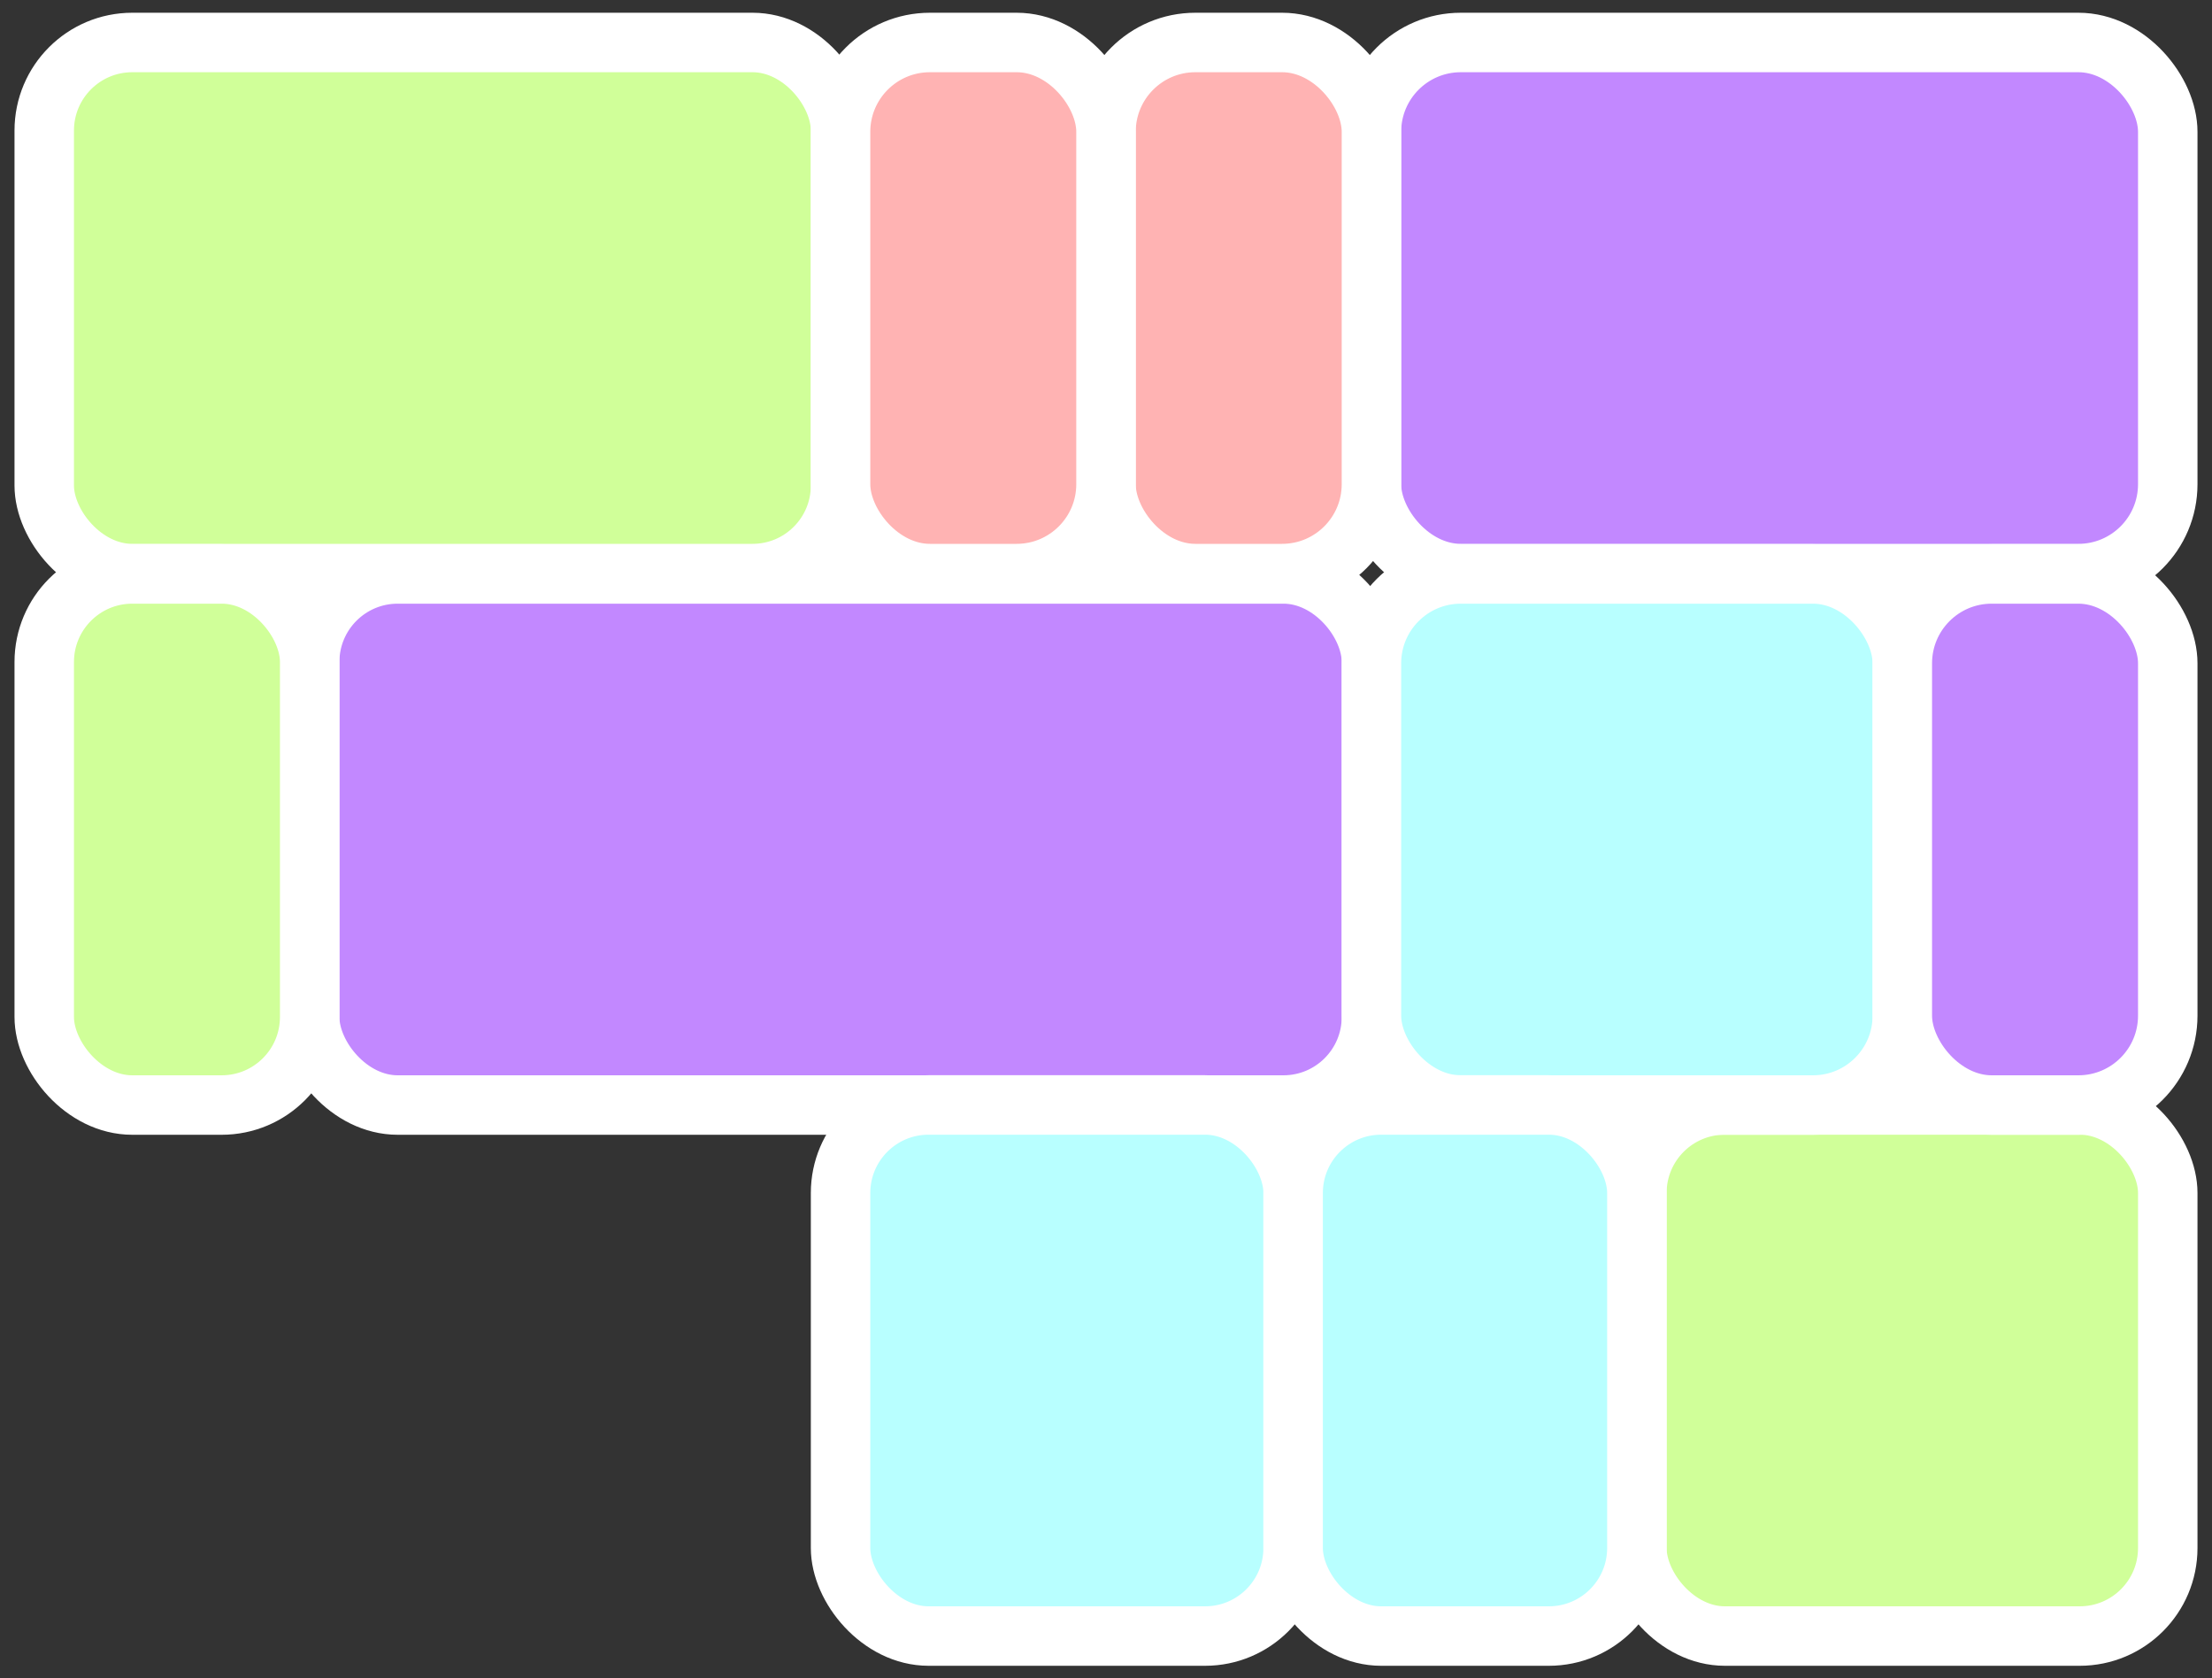 <svg id="Layer_1" data-name="Layer 1" xmlns="http://www.w3.org/2000/svg" viewBox="0 0 500 379.3"><rect x="0" y="0" width="500" height="379.3" fill="#333333" stroke="none"/><defs><style>.cls-1{fill:#c288ff;}.cls-1,.cls-2,.cls-3,.cls-4{stroke:#fff;stroke-miterlimit:10;stroke-width:13.44px;}.cls-2{fill:#d0ff99;}.cls-3{fill:#b8ffff;}.cls-4{fill:#ffb3b3;}</style></defs><title>Adjacent</title><rect class="cls-1" x="70" y="129.7" width="240" height="120.02" rx="19.9" ry="19.9"/><rect class="cls-1" x="310" y="9.6" width="180" height="120.02" rx="20.2" ry="20.2"/><rect class="cls-2" x="10" y="9.6" width="180" height="120.02" rx="19.9" ry="19.9"/><rect class="cls-2" x="370" y="249.7" width="120" height="120.02" rx="19.9" ry="19.9"/><rect class="cls-3" x="310" y="129.7" width="120" height="120.02" rx="20.2" ry="20.2"/><rect class="cls-4" x="250" y="9.6" width="60" height="120.02" rx="20.2" ry="20.2"/><rect class="cls-4" x="190" y="9.6" width="60" height="120.02" rx="20.2" ry="20.2"/><rect class="cls-1" x="430" y="129.7" width="60" height="120.02" rx="20.2" ry="20.2"/><rect class="cls-3" x="190" y="249.7" width="102.3" height="120.02" rx="19.9" ry="19.9"/><rect class="cls-3" x="292.3" y="249.7" width="77.7" height="120.02" rx="19.9" ry="19.9"/><rect class="cls-2" x="10" y="129.7" width="60" height="120.02" rx="19.9" ry="19.9"/></svg>